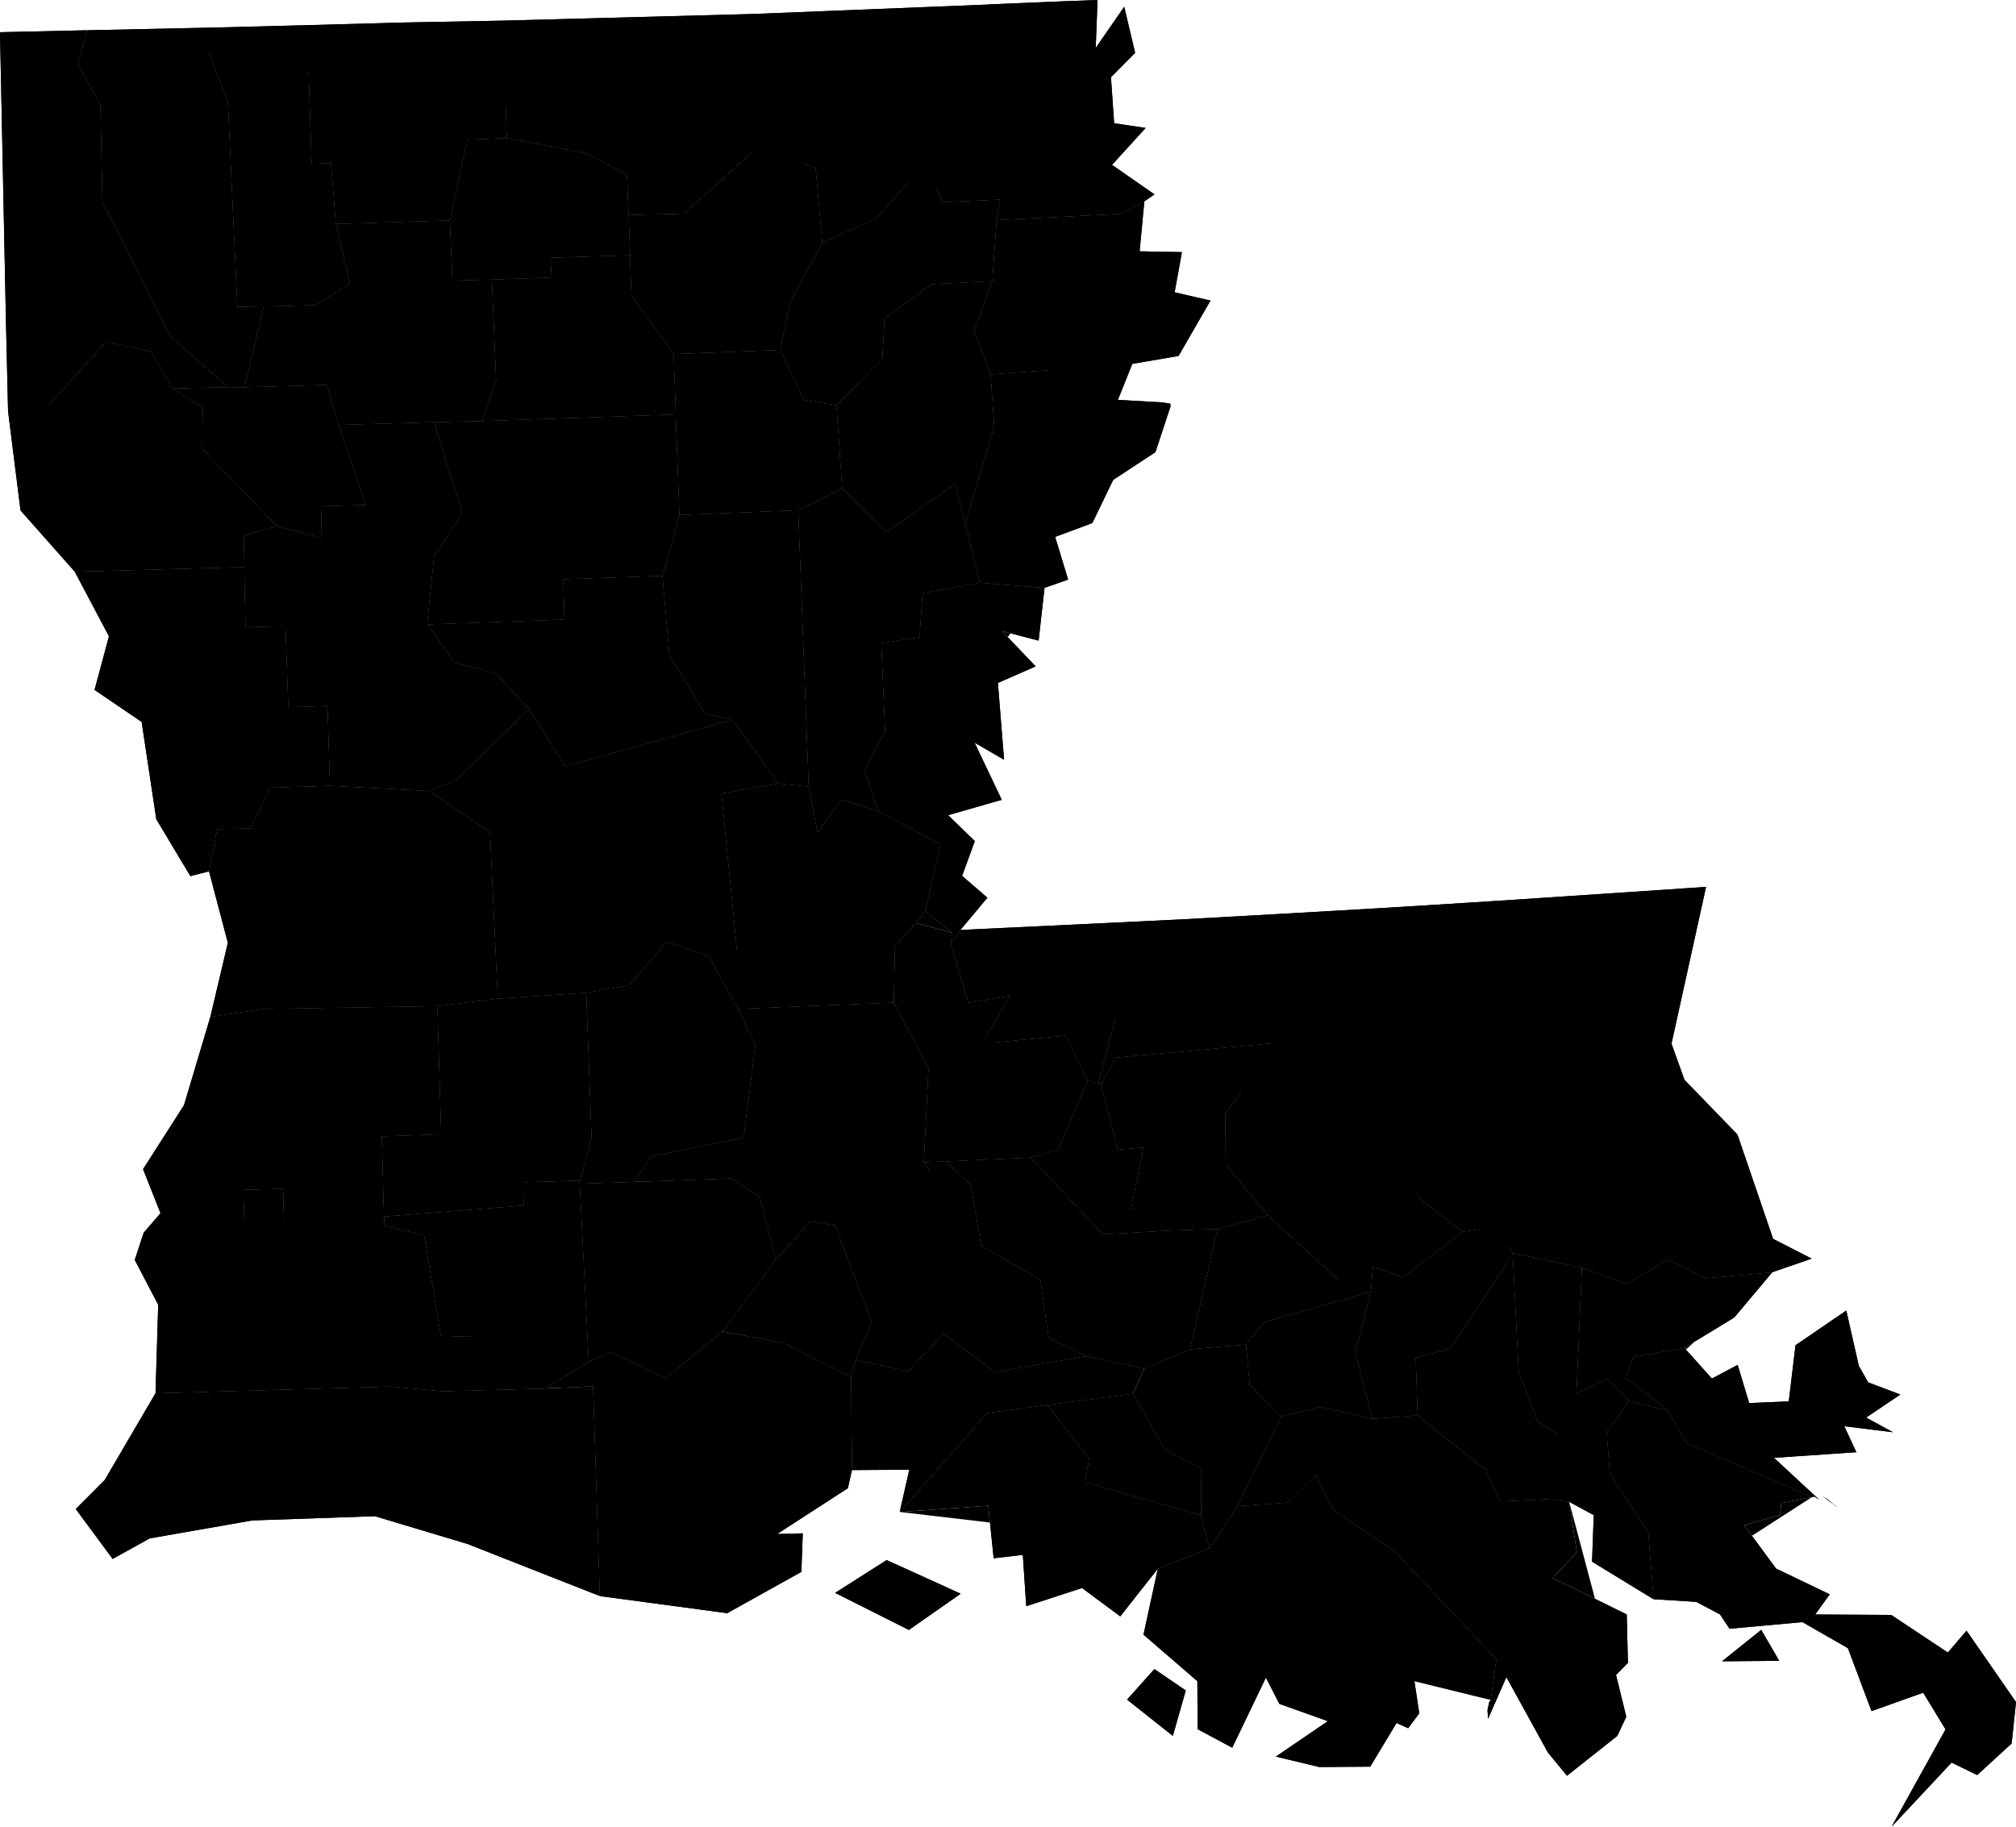 <?xml version="1.0" standalone="yes"?>
<svg xmlns="http://www.w3.org/2000/svg" version="1.2" id="root" viewBox="539.103 405.423 82.213 74.504"><g id="counties"><path id="county-22017" class="county feature" d="M548.393,421.21L546.138,421.262L545.26,419.758L543.436,419.353L540.871,422.173L539.432,422.195L539.345,418.511L539.229,412.864L539.156,409.332L539.103,406.737L542.654,406.657L542.283,408.043L543.194,409.69L543.276,413.689L546.08,419.184Z" style="fill: inherit; stroke: inherit; stroke-width: inherit;" vector-effect="non-scaling-stroke"><title>Caddo Parish</title></path><path id="county-22015" class="county feature" d="M547.232,406.56L548.392,409.595L548.779,417.946L549.854,417.922L549.07,421.216L548.393,421.21L546.08,419.184L543.276,413.689L543.194,409.69L542.283,408.043L542.654,406.657L542.816,406.654Z" style="fill: inherit; stroke: inherit; stroke-width: inherit;" vector-effect="non-scaling-stroke"><title>Bossier Parish</title></path><path id="county-22119" class="county feature" d="M552.794,414.555L553.367,416.975L551.986,417.864L549.854,417.922L548.779,417.946L548.392,409.595L547.232,406.56L547.701,406.55L551.621,406.45L551.807,412.105L552.598,412.084Z" style="fill: inherit; stroke: inherit; stroke-width: inherit;" vector-effect="non-scaling-stroke"><title>Webster Parish</title></path><path id="county-22027" class="county feature" d="M559.765,411.049L558.158,411.118L557.453,414.407L552.794,414.555L552.598,412.084L551.807,412.105L551.621,406.45L555.512,406.342L559.611,406.265Z" style="fill: inherit; stroke: inherit; stroke-width: inherit;" vector-effect="non-scaling-stroke"><title>Claiborne Parish</title></path><path id="county-22111" class="county feature" d="M570.102,411.344L566.985,414.134L564.739,414.191L564.678,412.554L563.017,411.67L559.765,411.049L559.611,406.265L569.818,405.993Z" style="fill: inherit; stroke: inherit; stroke-width: inherit;" vector-effect="non-scaling-stroke"><title>Union Parish</title></path><path id="county-22067" class="county feature" d="M579.284,405.613L579.658,405.592L578.851,407.799L577.225,409.918L576.82,412.097L574.852,414.313L572.641,415.318L572.37,412.29L570.102,411.344L569.818,405.993Z" style="fill: inherit; stroke: inherit; stroke-width: inherit;" vector-effect="non-scaling-stroke"><title>Morehouse Parish</title></path><path id="county-22123" class="county feature" d="M582.343,405.48L581.271,408.261L581.334,410.346L579.9,413.558L577.544,413.664L576.82,412.097L577.225,409.918L578.851,407.799L579.658,405.592Z" style="fill: inherit; stroke: inherit; stroke-width: inherit;" vector-effect="non-scaling-stroke"><title>West Carroll Parish</title></path><path id="county-22035" class="county feature" d="M586.182,413.351L585.77,413.636L584.811,414.143L579.744,414.396L579.9,413.558L581.334,410.346L581.271,408.261L582.343,405.48L583.861,405.423L583.787,407.378L584.949,405.698L585.394,407.579L584.408,408.573L584.538,410.45L585.822,410.642L584.451,412.148Z" style="fill: inherit; stroke: inherit; stroke-width: inherit;" vector-effect="non-scaling-stroke"><title>East Carroll Parish</title></path><path id="county-22061" class="county feature" d="M564.739,414.191L564.796,415.831L561.548,415.933L561.593,416.737L559.159,416.823L557.556,416.865L557.453,414.407L558.158,411.118L559.765,411.049L563.017,411.67L564.678,412.554Z" style="fill: inherit; stroke: inherit; stroke-width: inherit;" vector-effect="non-scaling-stroke"><title>Lincoln Parish</title></path><path id="county-22073" class="county feature" d="M572.641,415.318L571.329,417.716L570.927,419.691L566.572,419.86L564.858,417.478L564.796,415.831L564.739,414.191L566.985,414.134L570.102,411.344L572.37,412.29Z" style="fill: inherit; stroke: inherit; stroke-width: inherit;" vector-effect="non-scaling-stroke"><title>Ouachita Parish</title></path><path id="county-22083" class="county feature" d="M579.9,413.558L579.744,414.396L579.564,416.886L577.085,417.01L575.17,418.413L575.08,420.058L573.22,421.952L571.888,421.737L570.927,419.691L571.329,417.716L572.641,415.318L574.852,414.313L576.82,412.097L577.544,413.664Z" style="fill: inherit; stroke: inherit; stroke-width: inherit;" vector-effect="non-scaling-stroke"><title>Richland Parish</title></path><path id="county-22013" class="county feature" d="M557.453,414.407L557.556,416.865L559.159,416.823L559.332,420.935L558.767,422.594L556.803,422.64L552.908,422.752L552.436,421.118L549.07,421.216L549.854,417.922L551.986,417.864L553.367,416.975L552.794,414.555Z" style="fill: inherit; stroke: inherit; stroke-width: inherit;" vector-effect="non-scaling-stroke"><title>Bienville Parish</title></path><path id="county-22065" class="county feature" d="M586.826,421.885L586.472,421.834L586.826,421.885ZM585.278,420.264L579.497,420.695L578.837,418.922L579.564,416.886L579.744,414.396L584.811,414.143L585.77,413.636L585.577,415.673L587.302,415.707L587.005,417.346L588.467,417.682L587.165,419.941Z" style="fill: inherit; stroke: inherit; stroke-width: inherit;" vector-effect="non-scaling-stroke"><title>Madison Parish</title></path><path id="county-22049" class="county feature" d="M564.796,415.831L564.858,417.478L566.572,419.86L566.662,422.324L558.767,422.594L559.332,420.935L559.159,416.823L561.593,416.737L561.548,415.933Z" style="fill: inherit; stroke: inherit; stroke-width: inherit;" vector-effect="non-scaling-stroke"><title>Jackson Parish</title></path><path id="county-22041" class="county feature" d="M579.564,416.886L578.837,418.922L579.497,420.695L579.643,422.812L578.469,426.769L578.06,425.15L575.252,427.118L573.451,425.325L573.22,421.952L575.08,420.058L575.17,418.413L577.085,417.01Z" style="fill: inherit; stroke: inherit; stroke-width: inherit;" vector-effect="non-scaling-stroke"><title>Franklin Parish</title></path><path id="county-22031" class="county feature" d="M546.138,421.262L547.366,422.056L547.347,423.735L550.385,426.882L549.036,427.268L549.065,428.55L542.152,428.74L539.94,426.242L539.432,422.195L540.871,422.173L543.436,419.353L545.26,419.758Z" style="fill: inherit; stroke: inherit; stroke-width: inherit;" vector-effect="non-scaling-stroke"><title>De Soto Parish</title></path><path id="county-22021" class="county feature" d="M570.927,419.691L571.888,421.737L573.22,421.952L573.451,425.325L571.659,426.23L566.816,426.425L566.662,422.324L566.572,419.86Z" style="fill: inherit; stroke: inherit; stroke-width: inherit;" vector-effect="non-scaling-stroke"><title>Caldwell Parish</title></path><path id="county-22107" class="county feature" d="M585.278,420.264L584.691,421.733L586.472,421.834L586.826,421.885L586.837,422L586.221,423.866L584.5,424.995L583.648,426.758L582.132,427.321L582.661,429.062L581.7,429.399L579.065,429.19L578.469,426.769L579.643,422.812L579.497,420.695Z" style="fill: inherit; stroke: inherit; stroke-width: inherit;" vector-effect="non-scaling-stroke"><title>Tensas Parish</title></path><path id="county-22081" class="county feature" d="M548.393,421.21L549.07,421.216L552.436,421.118L552.908,422.752L554.018,426.017L552.191,426.069L552.217,427.367L550.385,426.882L547.347,423.735L547.366,422.056L546.138,421.262Z" style="fill: inherit; stroke: inherit; stroke-width: inherit;" vector-effect="non-scaling-stroke"><title>Red River Parish</title></path><path id="county-22127" class="county feature" d="M558.767,422.594L566.662,422.324L566.816,426.425L566.123,428.906L562.071,429.046L562.118,430.689L556.529,430.889L556.809,428.12L557.964,426.349L556.803,422.64Z" style="fill: inherit; stroke: inherit; stroke-width: inherit;" vector-effect="non-scaling-stroke"><title>Winn Parish</title></path><path id="county-22069" class="county feature" d="M556.803,422.64L557.964,426.349L556.809,428.12L556.529,430.889L557.642,432.455L559.317,432.897L560.676,434.342L557.689,437.244L556.619,437.682L552.562,437.471L552.462,434.215L550.864,434.265L550.748,430.963L549.119,431.002L549.065,428.55L549.036,427.268L550.385,426.882L552.217,427.367L552.191,426.069L554.018,426.017L552.908,422.752Z" style="fill: inherit; stroke: inherit; stroke-width: inherit;" vector-effect="non-scaling-stroke"><title>Natchitoches Parish</title></path><path id="county-22025" class="county feature" d="M578.469,426.769L579.065,429.19L576.721,429.615L576.598,431.412L575.038,431.654L575.192,435.249L574.367,436.868L574.895,438.497L573.406,438.029L572.441,439.375L572.087,437.503L571.659,426.23L573.451,425.325L575.252,427.118L578.06,425.15Z" style="fill: inherit; stroke: inherit; stroke-width: inherit;" vector-effect="non-scaling-stroke"><title>Catahoula Parish</title></path><path id="county-22059" class="county feature" d="M571.659,426.23L572.087,437.503L570.837,437.375L568.986,434.776L567.872,434.542L566.407,432.144L566.123,428.906L566.816,426.425Z" style="fill: inherit; stroke: inherit; stroke-width: inherit;" vector-effect="non-scaling-stroke"><title>La Salle Parish</title></path><path id="county-22085" class="county feature" d="M549.065,428.55L549.119,431.002L550.748,430.963L550.864,434.265L552.462,434.215L552.562,437.471L550.111,437.547L549.318,439.208L547.954,439.237L547.627,440.962L546.866,441.157L545.477,438.836L544.879,434.867L542.959,433.563L543.546,431.377L542.152,428.74Z" style="fill: inherit; stroke: inherit; stroke-width: inherit;" vector-effect="non-scaling-stroke"><title>Sabine Parish</title></path><path id="county-22043" class="county feature" d="M566.123,428.906L566.407,432.144L567.872,434.542L568.986,434.776L562.154,436.672L560.676,434.342L559.317,432.897L557.642,432.455L556.529,430.889L562.118,430.689L562.071,429.046Z" style="fill: inherit; stroke: inherit; stroke-width: inherit;" vector-effect="non-scaling-stroke"><title>Grant Parish</title></path><path id="county-22029" class="county feature" d="M579.065,429.19L581.7,429.399L581.458,431.552L579.959,431.16L581.338,432.602L579.798,433.278L580.049,436.412L578.846,435.713L579.955,438.045L577.766,438.672L578.856,439.729L578.337,441.147L579.37,442.038L578.267,443.353L577.88,443.917L577.928,443.463L576.839,442.577L577.46,439.853L574.895,438.497L574.367,436.868L575.192,435.249L575.038,431.654L576.598,431.412L576.721,429.615Z" style="fill: inherit; stroke: inherit; stroke-width: inherit;" vector-effect="non-scaling-stroke"><title>Concordia Parish</title></path><path id="county-22079" class="county feature" d="M568.986,434.776L570.837,437.375L568.519,437.785L569.178,444.439L568.025,444.432L566.293,443.815L564.771,445.599L563.015,445.913L559.408,446.152L559.09,439.372L556.619,437.682L557.689,437.244L560.676,434.342L562.154,436.672Z" style="fill: inherit; stroke: inherit; stroke-width: inherit;" vector-effect="non-scaling-stroke"><title>Rapides Parish</title></path><path id="county-22115" class="county feature" d="M556.619,437.682L559.09,439.372L559.408,446.152L556.944,446.455L549.871,446.57L547.682,446.895L548.395,443.877L547.627,440.962L547.954,439.237L549.318,439.208L550.111,437.547L552.562,437.471Z" style="fill: inherit; stroke: inherit; stroke-width: inherit;" vector-effect="non-scaling-stroke"><title>Vernon Parish</title></path><path id="county-22009" class="county feature" d="M572.087,437.503L572.441,439.375L573.406,438.029L574.895,438.497L577.46,439.853L576.839,442.577L576.443,443.071L575.596,444.025L575.548,446.312L569.194,446.569L568.025,444.432L569.178,444.439L568.519,437.785L570.837,437.375Z" style="fill: inherit; stroke: inherit; stroke-width: inherit;" vector-effect="non-scaling-stroke"><title>Avoyelles Parish</title></path><path id="county-22125" class="county feature" d="M583.898,449.597L583.455,449.494L582.571,447.66L579.159,447.985L580.292,446.034L578.593,446.323L577.88,443.917L578.267,443.353L585.608,443.004ZM577.928,443.463L576.443,443.071L576.839,442.577Z" style="fill: inherit; stroke: inherit; stroke-width: inherit;" vector-effect="non-scaling-stroke"><title>West Feliciana Parish</title></path><path id="county-22077" class="county feature" d="M577.928,443.463L577.88,443.917L578.593,446.323L580.292,446.034L579.159,447.985L582.571,447.66L583.455,449.494L582.249,452.31L581.134,452.633L577.668,452.789L576.781,452.823L576.972,448.992L575.548,446.312L575.596,444.025L576.443,443.071Z" style="fill: inherit; stroke: inherit; stroke-width: inherit;" vector-effect="non-scaling-stroke"><title>Pointe Coupee Parish</title></path><path id="county-22117" class="county feature" d="M608.677,441.595L607.267,447.99L604.823,448.169L600.596,447.554L598.818,442.251L600.213,442.162L606.963,441.713Z" style="fill: inherit; stroke: inherit; stroke-width: inherit;" vector-effect="non-scaling-stroke"><title>Washington Parish</title></path><path id="county-22039" class="county feature" d="M568.025,444.432L569.194,446.569L569.903,448.053L569.427,451.815L565.641,452.592L564.97,453.628L562.74,453.696L562.764,453.57L563.233,451.824L563.015,445.913L564.771,445.599L566.293,443.815Z" style="fill: inherit; stroke: inherit; stroke-width: inherit;" vector-effect="non-scaling-stroke"><title>Evangeline Parish</title></path><path id="county-22105" class="county feature" d="M598.818,442.251L600.596,447.554L601.355,456.648L600.788,456.562L600.4,455.408L598.737,455.662L597.015,454.319L595.868,452.055L595.688,449.006L595.313,442.468L595.622,442.45Z" style="fill: inherit; stroke: inherit; stroke-width: inherit;" vector-effect="non-scaling-stroke"><title>Tangipahoa Parish</title></path><path id="county-22091" class="county feature" d="M595.313,442.468L595.688,449.006L590.186,449.322L591.08,447.964L590.736,443.856L591.19,442.705Z" style="fill: inherit; stroke: inherit; stroke-width: inherit;" vector-effect="non-scaling-stroke"><title>Saint Helena Parish</title></path><path id="county-22037" class="county feature" d="M591.19,442.705L590.736,443.856L591.08,447.964L584.635,448.562L583.998,449.638L583.898,449.597L585.608,443.004L587.461,442.912Z" style="fill: inherit; stroke: inherit; stroke-width: inherit;" vector-effect="non-scaling-stroke"><title>East Feliciana Parish</title></path><path id="county-22003" class="county feature" d="M563.015,445.913L563.233,451.824L562.764,453.57L560.483,453.64L560.463,454.59L554.764,455.035L554.677,451.776L557.099,451.691L556.944,446.455L559.408,446.152Z" style="fill: inherit; stroke: inherit; stroke-width: inherit;" vector-effect="non-scaling-stroke"><title>Allen Parish</title></path><path id="county-22011" class="county feature" d="M556.944,446.455L557.099,451.691L554.677,451.776L554.764,455.035L554.776,455.419L550.692,455.546L550.653,453.909L549.022,453.946L549.071,455.592L544.964,455.699L545.649,454.905L544.937,453.11L546.607,450.498L547.682,446.895L549.871,446.57Z" style="fill: inherit; stroke: inherit; stroke-width: inherit;" vector-effect="non-scaling-stroke"><title>Beauregard Parish</title></path><path id="county-22097" class="county feature" d="M575.548,446.312L576.972,448.992L576.781,452.823L578.112,454.692L575.01,454.416L573.157,455.398L572.157,455.232L570.742,456.806L570.089,454.25L568.939,453.482L564.97,453.628L565.641,452.592L569.427,451.815L569.903,448.053L569.194,446.569Z" style="fill: inherit; stroke: inherit; stroke-width: inherit;" vector-effect="non-scaling-stroke"><title>Saint Landry Parish</title></path><path id="county-22033" class="county feature" d="M590.186,449.322L589.062,450.852L589.085,452.926L590.802,454.99L588.749,455.54L586.798,455.61L585.162,455.051L585.741,452.219L584.69,452.309L583.998,449.638L584.635,448.562L591.08,447.964Z" style="fill: inherit; stroke: inherit; stroke-width: inherit;" vector-effect="non-scaling-stroke"><title>East Baton Rouge Parish</title></path><path id="county-22103" class="county feature" d="M607.267,447.99L607.795,449.465L609.957,451.699L611.411,455.953L612.984,456.759L611.38,457.311L608.665,457.558L607.141,456.783L605.443,457.792L603.61,457.122L601.355,456.648L600.596,447.554L604.823,448.169Z" style="fill: inherit; stroke: inherit; stroke-width: inherit;" vector-effect="non-scaling-stroke"><title>Saint Tammany Parish</title></path><path id="county-22121" class="county feature" d="M586.798,455.61L584.076,455.763L581.134,452.633L582.249,452.31L583.455,449.494L583.898,449.597L583.998,449.638L584.69,452.309L585.741,452.219L585.162,455.051Z" style="fill: inherit; stroke: inherit; stroke-width: inherit;" vector-effect="non-scaling-stroke"><title>West Baton Rouge Parish</title></path><path id="county-22063" class="county feature" d="M595.688,449.006L595.868,452.055L597.015,454.319L598.737,455.662L596.314,457.521L595.089,457.073L594.074,457.975L590.802,454.99L589.085,452.926L589.062,450.852L590.186,449.322Z" style="fill: inherit; stroke: inherit; stroke-width: inherit;" vector-effect="non-scaling-stroke"><title>Livingston Parish</title></path><path id="county-22099" class="county feature" d="M588.079,467.225L583.359,465.884L583.522,464.927L581.823,462.733L585.309,462.274L586.598,464.553L588.091,465.312ZM583.393,460.732L579.687,461.389L577.574,459.817L576.141,461.346L573.998,460.893L574.656,459.348L573.157,455.398L575.01,454.416L578.112,454.692L576.781,452.823L577.668,452.789L578.693,453.767L579.113,456.235L581.528,457.627L581.866,459.991Z" style="fill: inherit; stroke: inherit; stroke-width: inherit;" vector-effect="non-scaling-stroke"><title>Saint Martin Parish</title></path><path id="county-22047" class="county feature" d="M581.134,452.633L584.076,455.763L586.798,455.61L588.749,455.54L587.631,460.452L585.756,461.243L583.393,460.732L581.866,459.991L581.528,457.627L579.113,456.235L578.693,453.767L577.668,452.789Z" style="fill: inherit; stroke: inherit; stroke-width: inherit;" vector-effect="non-scaling-stroke"><title>Iberville Parish</title></path><path id="county-22019" class="county feature" d="M554.776,455.419L556.399,455.813L557.084,459.954L558.744,459.912L558.865,461.289L557.154,462.166L555.008,461.972L545.445,462.249L545.555,458.642L544.598,456.81L544.964,455.699L549.071,455.592L549.022,453.946L550.653,453.909L550.692,455.546Z" style="fill: inherit; stroke: inherit; stroke-width: inherit;" vector-effect="non-scaling-stroke"><title>Calcasieu Parish</title></path><path id="county-22053" class="county feature" d="M562.764,453.57L562.74,453.696L563.108,460.962L561.337,462.052L557.154,462.166L558.865,461.289L558.744,459.912L557.084,459.954L556.399,455.813L554.776,455.419L554.764,455.035L560.463,454.59L560.483,453.64Z" style="fill: inherit; stroke: inherit; stroke-width: inherit;" vector-effect="non-scaling-stroke"><title>Jefferson Davis Parish</title></path><path id="county-22001" class="county feature" d="M564.97,453.628L568.939,453.482L570.089,454.25L570.742,456.806L568.56,459.727L566.268,461.622L564.01,460.577L563.108,460.962L562.74,453.696Z" style="fill: inherit; stroke: inherit; stroke-width: inherit;" vector-effect="non-scaling-stroke"><title>Acadia Parish</title></path><path id="county-22055" class="county feature" d="M573.157,455.398L574.656,459.348L573.998,460.893L573.807,461.58L571.1,460.213L568.56,459.727L570.742,456.806L572.157,455.232Z" style="fill: inherit; stroke: inherit; stroke-width: inherit;" vector-effect="non-scaling-stroke"><title>Lafayette Parish</title></path><path id="county-22005" class="county feature" d="M590.802,454.99L594.074,457.975L595.089,457.073L595.003,458.107L590.653,459.347L589.919,460.258L587.631,460.452L588.749,455.54Z" style="fill: inherit; stroke: inherit; stroke-width: inherit;" vector-effect="non-scaling-stroke"><title>Ascension Parish</title></path><path id="county-22095" class="county feature" d="M600.788,456.562L598.251,460.423L596.833,460.802L596.91,463.148L595.063,463.291L594.382,460.586L595.003,458.107L595.089,457.073L596.314,457.521L598.737,455.662L600.4,455.408Z" style="fill: inherit; stroke: inherit; stroke-width: inherit;" vector-effect="non-scaling-stroke"><title>Saint John the Baptist Parish</title></path><path id="county-22089" class="county feature" d="M602.202,466.569L600.289,466.659L599.682,465.362L596.91,463.148L596.833,460.802L598.251,460.423L600.788,456.562L601.032,461.383L601.812,463.408L603.04,464.178Z" style="fill: inherit; stroke: inherit; stroke-width: inherit;" vector-effect="non-scaling-stroke"><title>Saint Charles Parish</title></path><path id="county-22051" class="county feature" d="M605.066,476.219L605.428,475.446L605.066,476.219ZM603.61,457.122L603.387,462.249L604.642,461.676L605.523,462.552L604.622,463.858L604.75,465.535L606.317,467.913L606.532,470.65L604.027,469.118L604.097,467.22L603.095,466.677L602.202,466.569L603.04,464.178L601.812,463.408L601.032,461.383L600.788,456.562L601.355,456.648Z" style="fill: inherit; stroke: inherit; stroke-width: inherit;" vector-effect="non-scaling-stroke"><title>Jefferson Parish</title></path><path id="county-22071" class="county feature" d="M611.38,457.311L609.826,459.16L607.793,460.399L605.708,460.779L605.394,461.615L607.126,462.955L605.523,462.552L604.642,461.676L603.387,462.249L603.61,457.122L605.443,457.792L607.141,456.783L608.665,457.558Z" style="fill: inherit; stroke: inherit; stroke-width: inherit;" vector-effect="non-scaling-stroke"><title>Orleans Parish</title></path><path id="county-22087" class="county feature" d="M613.423,466.443L613.656,466.596L613.96,466.859L614.026,466.896ZM614.906,461.132L615.29,461.807L616.599,462.302L615.203,463.241L616.3,463.84L614.313,463.594L614.806,464.654L611.446,464.883L613.288,466.589L613.098,466.464L613,466.483L607.869,464.277L607.126,462.955L605.394,461.615L605.708,460.779L607.793,460.399L608.915,461.651L609.965,461.093L610.435,462.649L612.049,462.582L612.324,460.292L614.395,458.876Z" style="fill: inherit; stroke: inherit; stroke-width: inherit;" vector-effect="non-scaling-stroke"><title>Saint Bernard Parish</title></path><path id="county-22093" class="county feature" d="M595.063,463.291L592.943,462.806L591.342,463.198L590.07,461.908L589.919,460.258L590.653,459.347L595.003,458.107L594.382,460.586Z" style="fill: inherit; stroke: inherit; stroke-width: inherit;" vector-effect="non-scaling-stroke"><title>Saint James Parish</title></path><path id="county-22113" class="county feature" d="M568.56,459.727L571.1,460.213L573.807,461.58L573.846,465.383L573.68,466.122L570.794,467.991L571.841,467.963L571.783,469.535L568.759,471.22L563.57,470.523L563.294,461.967L561.337,462.052L563.108,460.962L564.01,460.577L566.268,461.622Z" style="fill: inherit; stroke: inherit; stroke-width: inherit;" vector-effect="non-scaling-stroke"><title>Vermilion Parish</title></path><path id="county-22045" class="county feature" d="M575.261,469.054L578.279,470.426L576.167,471.904L573.16,470.391ZM583.393,460.732L585.756,461.243L585.309,462.274L581.823,462.733L579.364,463.059L575.794,467.091L576.184,465.368L573.846,465.383L573.807,461.58L573.998,460.893L576.141,461.346L577.574,459.817L579.687,461.389Z" style="fill: inherit; stroke: inherit; stroke-width: inherit;" vector-effect="non-scaling-stroke"><title>Iberia Parish</title></path><path id="county-22007" class="county feature" d="M589.919,460.258L590.07,461.908L591.342,463.198L589.57,466.86L588.429,468.572L588.079,467.225L588.091,465.312L586.598,464.553L585.309,462.274L585.756,461.243L587.631,460.452Z" style="fill: inherit; stroke: inherit; stroke-width: inherit;" vector-effect="non-scaling-stroke"><title>Assumption Parish</title></path><path id="county-22023" class="county feature" d="M557.154,462.166L561.337,462.052L563.294,461.967L563.57,470.523L558.166,468.396L554.389,467.264L549.391,467.437L545.208,468.169L543.697,469.007L542.192,466.971L543.374,465.786L545.445,462.249L555.008,461.972Z" style="fill: inherit; stroke: inherit; stroke-width: inherit;" vector-effect="non-scaling-stroke"><title>Cameron Parish</title></path><path id="county-22101" class="county feature" d="M588.079,467.225L588.429,468.572L586.319,469.408L584.787,471.35L583.229,470.194L580.953,470.934L580.814,468.842L579.625,468.98L579.404,466.84L575.794,467.091L579.364,463.059L581.823,462.733L583.522,464.927L583.359,465.884Z" style="fill: inherit; stroke: inherit; stroke-width: inherit;" vector-effect="non-scaling-stroke"><title>Saint Mary Parish</title></path><path id="county-22057" class="county feature" d="M599.805,475.861L599.797,475.727L599.805,475.861ZM605.442,471.271L605.49,473.246L605.005,473.742L605.428,475.446L605.066,476.219L603.005,477.85L602.225,476.9L600.534,473.827L599.785,475.531L599.77,475.271L599.764,475.167L599.833,474.844L599.898,474.755L600.129,473.109L595.968,468.692L593.464,466.99L592.768,465.57L591.619,466.712L589.57,466.86L591.342,463.198L592.943,462.806L595.063,463.291L596.91,463.148L599.682,465.362L600.289,466.659L602.202,466.569L603.095,466.677L603.408,468.738L602.421,469.785Z" style="fill: inherit; stroke: inherit; stroke-width: inherit;" vector-effect="non-scaling-stroke"><title>Lafourche Parish</title></path><path id="county-22075" class="county feature" d="M610.926,471.9L611.66,473.163L609.329,473.182ZM613.96,466.859L614.026,466.896L613.96,466.859ZM613.96,466.859L613.656,466.596L613.96,466.859ZM613.288,466.589L613.098,466.464L613.288,466.589ZM611.745,466.733L611.69,467.218L610.228,467.631L611.532,469.401L613.72,470.451L613.126,471.274L616.23,471.292L618.536,472.825L619.299,471.934L621.316,474.845L621.139,476.533L619.732,477.822L618.69,477.313L616.244,479.927L618.442,475.961L617.531,474.462L615.424,475.214L614.461,472.647L612.608,471.584L609.634,471.854L609.245,471.27L608.276,470.758L606.532,470.65L606.317,467.913L604.75,465.535L604.622,463.858L605.523,462.552L607.126,462.955L607.869,464.277L613,466.483Z" style="fill: inherit; stroke: inherit; stroke-width: inherit;" vector-effect="non-scaling-stroke"><title>Plaquemines Parish</title></path><path id="county-22109" class="county feature" d="M599.805,475.861L599.797,475.727L599.805,475.861ZM599.785,475.531L599.77,475.271L599.785,475.531ZM599.764,475.167L599.833,474.844L599.764,475.167ZM586.18,473.5L587.459,474.373L586.932,476.225L585.065,474.745ZM596.981,475.303L596.529,475.912L596.054,475.699L594.981,477.48L592.904,477.494L591.133,477.069L593.254,475.624L591.276,474.918L590.727,473.848L589.354,476.707L587.944,475.952L587.931,473.992L585.735,472.096L586.319,469.408L588.429,468.572L589.57,466.86L591.619,466.712L592.768,465.57L593.464,466.99L595.968,468.692L600.129,473.109L599.898,474.755L596.783,473.991Z" style="fill: inherit; stroke: inherit; stroke-width: inherit;" vector-effect="non-scaling-stroke"><title>Terrebonne Parish</title></path></g><path id="counties-mesh" class="counties mesh" d="M547.232,406.56L548.392,409.595L548.779,417.946L549.854,417.922L549.07,421.216L548.393,421.21M551.621,406.45L551.807,412.105L552.598,412.084L552.794,414.555L553.367,416.975L551.986,417.864L549.854,417.922M559.611,406.265L559.765,411.049L558.158,411.118L557.453,414.407L552.794,414.555M569.818,405.993L570.102,411.344L566.985,414.134L564.739,414.191L564.678,412.554L563.017,411.67L559.765,411.049M579.658,405.592L578.851,407.799L577.225,409.918L576.82,412.097L574.852,414.313L572.641,415.318L572.37,412.29L570.102,411.344M582.343,405.48L581.271,408.261L581.334,410.346L579.9,413.558L577.544,413.664L576.82,412.097M542.654,406.657L542.283,408.043L543.194,409.69L543.276,413.689L546.08,419.184L548.393,421.21L546.138,421.262L545.26,419.758L543.436,419.353L540.871,422.173L539.432,422.195L539.345,418.511L539.229,412.864L539.156,409.332L539.103,406.737L542.654,406.657L542.816,406.654L547.232,406.56L547.701,406.55L551.621,406.45L555.512,406.342L559.611,406.265L569.818,405.993L579.284,405.613L579.658,405.592L582.343,405.48L583.861,405.423L583.787,407.378L584.949,405.698L585.394,407.579L584.408,408.573L584.538,410.45L585.822,410.642L584.451,412.148L586.182,413.351L585.77,413.636L584.811,414.143L579.744,414.396L579.9,413.558M564.739,414.191L564.796,415.831L561.548,415.933L561.593,416.737L559.159,416.823L557.556,416.865L557.453,414.407M572.641,415.318L571.329,417.716L570.927,419.691L566.572,419.86L564.858,417.478L564.796,415.831M579.744,414.396L579.564,416.886L577.085,417.01L575.17,418.413L575.08,420.058L573.22,421.952L571.888,421.737L570.927,419.691M559.159,416.823L559.332,420.935L558.767,422.594L556.803,422.64L552.908,422.752L552.436,421.118L549.07,421.216M586.826,421.885L586.472,421.834M585.278,420.264L579.497,420.695L578.837,418.922L579.564,416.886M566.572,419.86L566.662,422.324L558.767,422.594M579.497,420.695L579.643,422.812L578.469,426.769L578.06,425.15L575.252,427.118L573.451,425.325L573.22,421.952M546.138,421.262L547.366,422.056L547.347,423.735L550.385,426.882L549.036,427.268L549.065,428.55L542.152,428.74L539.94,426.242L539.432,422.195M573.451,425.325L571.659,426.23L566.816,426.425L566.662,422.324M585.77,413.636L585.577,415.673L587.302,415.707L587.005,417.346L588.467,417.682L587.165,419.941L585.278,420.264L584.691,421.733L586.472,421.834L586.826,421.885L586.837,422L586.221,423.866L584.5,424.995L583.648,426.758L582.132,427.321L582.661,429.062L581.7,429.399L579.065,429.19L578.469,426.769M552.908,422.752L554.018,426.017L552.191,426.069L552.217,427.367L550.385,426.882M566.816,426.425L566.123,428.906L562.071,429.046L562.118,430.689L556.529,430.889L556.809,428.12L557.964,426.349L556.803,422.64M556.529,430.889L557.642,432.455L559.317,432.897L560.676,434.342L557.689,437.244L556.619,437.682L552.562,437.471L552.462,434.215L550.864,434.265L550.748,430.963L549.119,431.002L549.065,428.55M552.562,437.471L550.111,437.547L549.318,439.208L547.954,439.237L547.627,440.962L546.866,441.157L545.477,438.836L544.879,434.867L542.959,433.563L543.546,431.377L542.152,428.74M579.065,429.19L576.721,429.615L576.598,431.412L575.038,431.654L575.192,435.249L574.367,436.868L574.895,438.497L573.406,438.029L572.441,439.375L572.087,437.503L571.659,426.23M572.087,437.503L570.837,437.375L568.986,434.776L567.872,434.542L566.407,432.144L566.123,428.906M568.986,434.776L562.154,436.672L560.676,434.342M581.7,429.399L581.458,431.552L579.959,431.16L581.338,432.602L579.798,433.278L580.049,436.412L578.846,435.713L579.955,438.045L577.766,438.672L578.856,439.729L578.337,441.147L579.37,442.038L578.267,443.353L577.88,443.917L577.928,443.463L576.839,442.577L577.46,439.853L574.895,438.497M570.837,437.375L568.519,437.785L569.178,444.439L568.025,444.432L566.293,443.815L564.771,445.599L563.015,445.913L559.408,446.152L559.09,439.372L556.619,437.682M559.408,446.152L556.944,446.455L549.871,446.57L547.682,446.895L548.395,443.877L547.627,440.962M576.839,442.577L576.443,443.071L575.596,444.025L575.548,446.312L569.194,446.569L568.025,444.432M554.776,455.419L556.399,455.813L557.084,459.954L558.744,459.912L558.865,461.289L557.154,462.166L555.008,461.972L545.445,462.249L545.555,458.642L544.598,456.81L544.964,455.699L545.649,454.905L544.937,453.11L546.607,450.498L547.682,446.895M585.608,443.004L583.898,449.597L583.455,449.494L582.571,447.66L579.159,447.985L580.292,446.034L578.593,446.323L577.88,443.917M577.928,443.463L576.443,443.071M583.455,449.494L582.249,452.31L581.134,452.633L577.668,452.789L576.781,452.823L576.972,448.992L575.548,446.312M607.267,447.99L604.823,448.169L600.596,447.554L598.818,442.251M569.194,446.569L569.903,448.053L569.427,451.815L565.641,452.592L564.97,453.628L562.74,453.696L562.764,453.57L563.233,451.824L563.015,445.913M600.596,447.554L601.355,456.648L600.788,456.562L600.4,455.408L598.737,455.662L597.015,454.319L595.868,452.055L595.688,449.006L595.313,442.468M595.688,449.006L590.186,449.322L591.08,447.964L590.736,443.856L591.19,442.705M591.08,447.964L584.635,448.562L583.998,449.638L583.898,449.597M562.764,453.57L560.483,453.64L560.463,454.59L554.764,455.035L554.677,451.776L557.099,451.691L556.944,446.455M554.764,455.035L554.776,455.419L550.692,455.546L550.653,453.909L549.022,453.946L549.071,455.592L544.964,455.699M576.781,452.823L578.112,454.692L575.01,454.416L573.157,455.398L572.157,455.232L570.742,456.806L570.089,454.25L568.939,453.482L564.97,453.628M590.186,449.322L589.062,450.852L589.085,452.926L590.802,454.99L588.749,455.54L586.798,455.61L585.162,455.051L585.741,452.219L584.69,452.309L583.998,449.638M578.267,443.353L585.608,443.004L587.461,442.912L591.19,442.705L595.313,442.468L595.622,442.45L598.818,442.251L600.213,442.162L606.963,441.713L608.677,441.595L607.267,447.99L607.795,449.465L609.957,451.699L611.411,455.953L612.984,456.759L611.38,457.311L608.665,457.558L607.141,456.783L605.443,457.792L603.61,457.122L601.355,456.648M586.798,455.61L584.076,455.763L581.134,452.633M598.737,455.662L596.314,457.521L595.089,457.073L594.074,457.975L590.802,454.99M591.342,463.198L589.57,466.86L588.429,468.572L588.079,467.225L583.359,465.884L583.522,464.927L581.823,462.733L585.309,462.274L586.598,464.553L588.091,465.312L588.079,467.225M577.668,452.789L578.693,453.767L579.113,456.235L581.528,457.627L581.866,459.991L583.393,460.732L579.687,461.389L577.574,459.817L576.141,461.346L573.998,460.893L574.656,459.348L573.157,455.398M588.749,455.54L587.631,460.452L585.756,461.243L583.393,460.732M562.74,453.696L563.108,460.962L561.337,462.052L557.154,462.166M570.742,456.806L568.56,459.727L566.268,461.622L564.01,460.577L563.108,460.962M573.998,460.893L573.807,461.58L571.1,460.213L568.56,459.727M595.089,457.073L595.003,458.107L590.653,459.347L589.919,460.258L587.631,460.452M600.788,456.562L598.251,460.423L596.833,460.802L596.91,463.148L595.063,463.291L594.382,460.586L595.003,458.107M563.57,470.523L558.166,468.396L554.389,467.264L549.391,467.437L545.208,468.169L543.697,469.007L542.192,466.971L543.374,465.786L545.445,462.249M600.788,456.562L601.032,461.383L601.812,463.408L603.04,464.178L602.202,466.569L600.289,466.659L599.682,465.362L596.91,463.148M603.61,457.122L603.387,462.249L604.642,461.676L605.523,462.552L604.622,463.858L604.75,465.535L606.317,467.913L606.532,470.65L604.027,469.118L604.097,467.22L603.095,466.677L602.202,466.569M611.38,457.311L609.826,459.16L607.793,460.399L605.708,460.779L605.394,461.615L607.126,462.955L605.523,462.552M613.423,466.443L613.656,466.596L613.96,466.859L614.026,466.896L613.423,466.443M607.793,460.399L608.915,461.651L609.965,461.093L610.435,462.649L612.049,462.582L612.324,460.292L614.395,458.876L614.906,461.132L615.29,461.807L616.599,462.302L615.203,463.241L616.3,463.84L614.313,463.594L614.806,464.654L611.446,464.883L613.288,466.589L613.098,466.464L613,466.483L607.869,464.277L607.126,462.955M595.063,463.291L592.943,462.806L591.342,463.198L590.07,461.908L589.919,460.258M573.807,461.58L573.846,465.383L573.68,466.122L570.794,467.991L571.841,467.963L571.783,469.535L568.759,471.22L563.57,470.523L563.294,461.967L561.337,462.052M575.261,469.054L578.279,470.426L576.167,471.904L573.16,470.391L575.261,469.054M585.756,461.243L585.309,462.274M581.823,462.733L579.364,463.059L575.794,467.091L576.184,465.368L573.846,465.383M588.429,468.572L586.319,469.408L584.787,471.35L583.229,470.194L580.953,470.934L580.814,468.842L579.625,468.98L579.404,466.84L575.794,467.091M603.095,466.677L603.408,468.738L602.421,469.785L605.442,471.271L605.49,473.246L605.005,473.742L605.428,475.446M605.066,476.219L605.428,475.446L605.066,476.219L603.005,477.85L602.225,476.9L600.534,473.827L599.785,475.531L599.77,475.271L599.764,475.167L599.833,474.844L599.898,474.755L600.129,473.109L595.968,468.692L593.464,466.99L592.768,465.57L591.619,466.712L589.57,466.86M610.926,471.9L611.66,473.163L609.329,473.182L610.926,471.9M614.026,466.896L613.96,466.859L613.656,466.596M613.288,466.589L613.098,466.464M613,466.483L611.745,466.733L611.69,467.218L610.228,467.631L611.532,469.401L613.72,470.451L613.126,471.274L616.23,471.292L618.536,472.825L619.299,471.934L621.316,474.845L621.139,476.533L619.732,477.822L618.69,477.313L616.244,479.927L618.442,475.961L617.531,474.462L615.424,475.214L614.461,472.647L612.608,471.584L609.634,471.854L609.245,471.27L608.276,470.758L606.532,470.65M599.805,475.861L599.797,475.727L599.805,475.861L599.797,475.727M599.785,475.531L599.77,475.271M599.764,475.167L599.833,474.844M586.18,473.5L587.459,474.373L586.932,476.225L585.065,474.745L586.18,473.5M599.898,474.755L596.783,473.991L596.981,475.303L596.529,475.912L596.054,475.699L594.981,477.48L592.904,477.494L591.133,477.069L593.254,475.624L591.276,474.918L590.727,473.848L589.354,476.707L587.944,475.952L587.931,473.992L585.735,472.096L586.319,469.408" style="fill: inherit; stroke: inherit; stroke-width: inherit;" vector-effect="non-scaling-stroke"></path></svg>